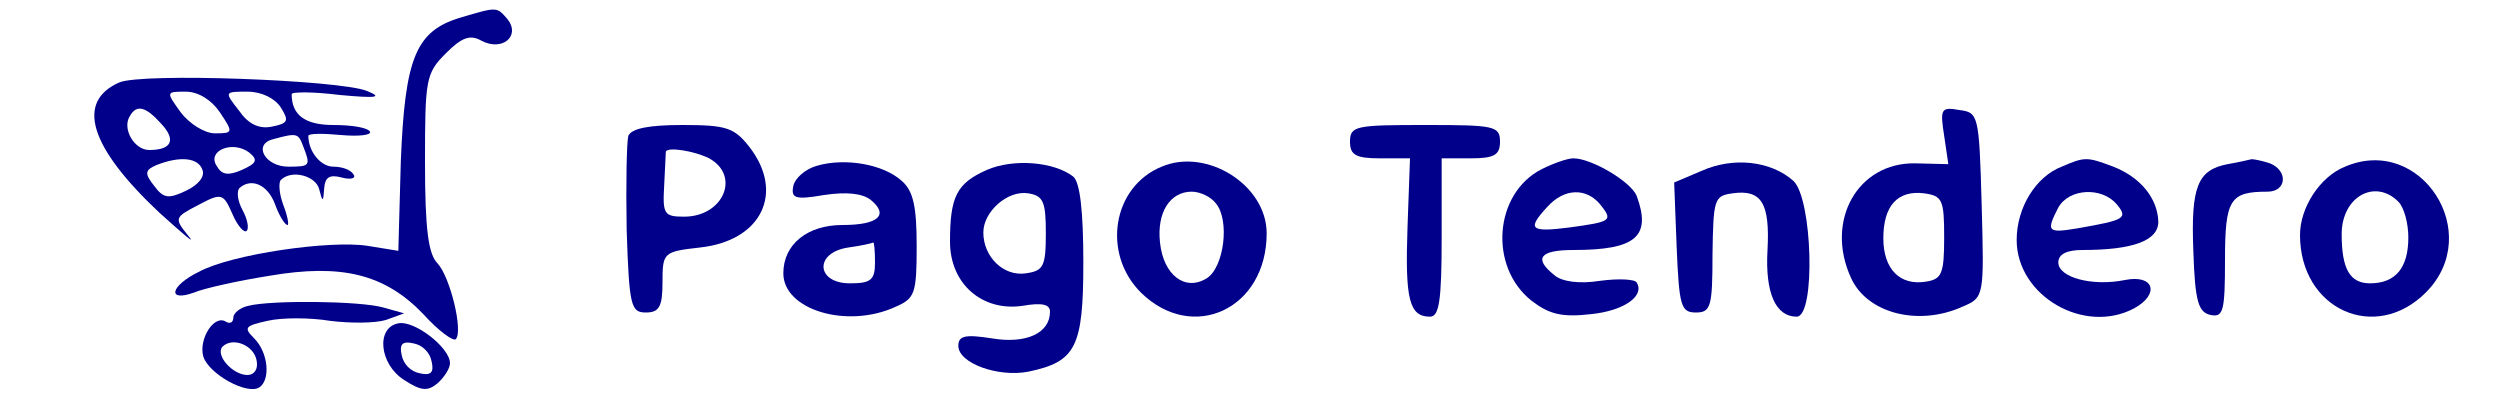 <?xml version="1.0" standalone="no"?>
<!DOCTYPE svg PUBLIC "-//W3C//DTD SVG 20010904//EN"
 "http://www.w3.org/TR/2001/REC-SVG-20010904/DTD/svg10.dtd">
<svg version="1.0" xmlns="http://www.w3.org/2000/svg"
 width="300pt" height="48pt" viewBox="0 0 300 48"
 preserveAspectRatio="xMidYMid meet">
<g transform="translate(0,48) scale(0.1,-0.1)"
fill="#00008b" stroke="none">
<path d="M553 459 c-54 -16 -67 -48 -72 -172 l-3 -108 -37 6 c-45 7 -163 -10
-202 -31 -35 -17 -39 -37 -6 -25 12 5 52 14 90 20 87 15 139 2 185 -46 18 -20
36 -33 39 -30 9 10 -7 75 -22 91 -11 11 -15 41 -15 121 0 100 1 107 25 131 19
19 29 23 43 15 25 -13 47 6 31 26 -13 15 -12 15 -56 2z"/>
<path d="M143 381 c-52 -23 -36 -77 48 -156 30 -27 45 -40 35 -28 -17 21 -17
22 12 37 28 15 30 14 41 -11 6 -14 14 -23 17 -20 3 3 1 14 -5 25 -6 11 -7 22
-4 26 14 13 34 5 43 -19 5 -14 12 -25 15 -25 2 0 0 11 -5 24 -5 13 -6 27 -3
30 13 13 42 5 46 -11 4 -16 5 -16 6 1 1 13 6 17 21 13 11 -3 18 -1 14 4 -3 5
-13 9 -24 9 -15 0 -30 18 -30 37 0 3 18 3 39 1 22 -2 37 0 35 4 -3 5 -22 8
-44 8 -34 0 -50 12 -50 37 0 3 26 3 58 -1 44 -4 52 -3 32 5 -33 13 -270 22
-297 10z m121 -36 c16 -24 16 -25 -6 -25 -13 0 -31 12 -41 25 -18 25 -18 25 6
25 15 0 31 -10 41 -25z m73 6 c10 -16 9 -19 -11 -23 -15 -3 -28 3 -39 19 -18
23 -18 23 10 23 17 0 33 -8 40 -19z m-144 -19 c19 -20 13 -32 -14 -32 -18 0
-33 26 -23 41 8 14 19 11 37 -9z m171 -28 c9 -23 8 -24 -18 -24 -28 0 -43 27
-18 33 29 8 30 7 36 -9z m-74 -28 c-16 -7 -24 -6 -30 5 -12 18 19 31 39 16 11
-9 9 -13 -9 -21z m-47 0 c3 -8 -5 -18 -20 -25 -21 -10 -27 -9 -38 6 -12 15
-11 19 3 25 28 11 50 9 55 -6z"/>
<path d="M2333 317 l5 -34 -40 1 c-69 1 -108 -69 -77 -137 19 -43 81 -59 134
-35 26 11 26 12 23 122 -3 109 -4 111 -27 114 -22 4 -23 1 -18 -31z m0 -122
c0 -44 -3 -50 -22 -53 -31 -5 -51 15 -51 52 0 39 17 58 49 54 22 -3 24 -8 24
-53z"/>
<path d="M754 317 c-2 -7 -3 -58 -2 -113 3 -91 5 -99 23 -99 16 0 20 7 20 36
0 36 1 37 45 42 74 8 102 66 59 121 -18 23 -28 26 -80 26 -40 0 -61 -4 -65
-13z m97 -27 c38 -21 17 -70 -30 -70 -24 0 -26 3 -24 37 1 21 2 39 2 41 2 6
34 1 52 -8z"/>
<path d="M1620 310 c0 -16 7 -20 36 -20 l36 0 -3 -83 c-3 -86 2 -107 27 -107
11 0 14 19 14 95 l0 95 35 0 c28 0 35 4 35 20 0 19 -7 20 -90 20 -83 0 -90 -1
-90 -20z"/>
<path d="M980 281 c-14 -4 -26 -15 -28 -24 -3 -15 2 -17 37 -11 27 4 46 2 56
-6 22 -18 9 -30 -34 -30 -42 0 -71 -23 -71 -58 0 -44 77 -67 135 -40 23 10 25
16 25 73 0 47 -4 66 -18 78 -22 20 -68 28 -102 18z m70 -116 c0 -21 -5 -25
-30 -25 -41 0 -43 37 -2 43 15 2 28 5 30 6 1 0 2 -10 2 -24z"/>
<path d="M1184 276 c-36 -16 -44 -32 -44 -86 0 -51 39 -84 87 -77 23 4 33 2
33 -7 0 -26 -29 -39 -70 -32 -32 5 -40 3 -40 -9 0 -21 48 -38 84 -31 57 12 66
29 66 131 0 62 -4 96 -12 103 -23 18 -72 22 -104 8z m71 -76 c0 -40 -3 -45
-24 -48 -27 -4 -51 20 -51 49 0 25 29 51 54 47 18 -3 21 -10 21 -48z"/>
<path d="M1394 280 c-59 -24 -72 -104 -25 -151 62 -61 151 -20 151 71 0 58
-72 103 -126 80z m65 -44 c17 -20 10 -77 -11 -90 -26 -16 -52 4 -56 43 -4 36
12 61 38 61 10 0 23 -6 29 -14z"/>
<path d="M1850 277 c-57 -29 -64 -117 -12 -158 21 -16 36 -20 71 -16 40 4 65
22 55 38 -2 4 -22 5 -44 2 -25 -4 -46 -1 -55 7 -25 20 -17 30 23 30 75 0 94
16 76 65 -7 17 -54 45 -76 45 -7 0 -24 -6 -38 -13z m70 -42 c16 -20 14 -21
-37 -28 -47 -6 -51 -2 -26 25 20 22 46 23 63 3z"/>
<path d="M2042 275 l-33 -14 3 -78 c3 -70 5 -78 23 -78 18 0 20 7 20 70 1 66
2 70 24 73 35 5 45 -12 42 -68 -3 -52 10 -80 35 -80 23 0 19 142 -4 163 -27
24 -72 29 -110 12z"/>
<path d="M2474 280 c-31 -12 -54 -49 -54 -88 0 -67 81 -114 141 -82 31 17 24
41 -11 34 -39 -8 -80 3 -80 21 0 10 10 15 29 15 60 0 91 11 91 34 -1 28 -21
53 -54 66 -32 12 -34 12 -62 0z m66 -45 c14 -17 10 -19 -47 -29 -36 -6 -38 -4
-23 25 13 23 52 25 70 4z"/>
<path d="M2673 283 c-36 -7 -44 -27 -41 -104 2 -61 6 -74 21 -77 15 -3 17 5
17 66 0 73 6 82 51 82 23 0 25 25 3 34 -9 3 -19 5 -22 5 -4 -1 -17 -4 -29 -6z"/>
<path d="M2814 280 c-30 -12 -54 -49 -54 -82 0 -89 90 -130 151 -69 71 71 -6
190 -97 151z m64 -42 c7 -7 12 -26 12 -43 0 -36 -15 -55 -46 -55 -24 0 -34 17
-34 59 0 45 40 67 68 39z"/>
<path d="M298 113 c-10 -2 -18 -9 -18 -14 0 -6 -4 -8 -9 -5 -14 9 -33 -21 -27
-42 7 -21 52 -46 67 -37 14 9 11 42 -6 59 -13 13 -11 15 16 21 17 4 51 4 75 0
24 -3 54 -3 67 1 l22 8 -25 7 c-28 8 -135 9 -162 2z m10 -66 c2 -10 -3 -17
-11 -17 -18 0 -39 24 -30 34 12 12 38 2 41 -17z"/>
<path d="M478 92 c-27 -5 -23 -49 7 -68 20 -13 28 -14 40 -4 8 7 15 18 15 24
0 19 -43 52 -62 48z m40 -46 c3 -13 -1 -17 -14 -14 -11 2 -20 11 -22 22 -3 13
1 17 14 14 11 -2 20 -11 22 -22z"/>
</g>
</svg>

